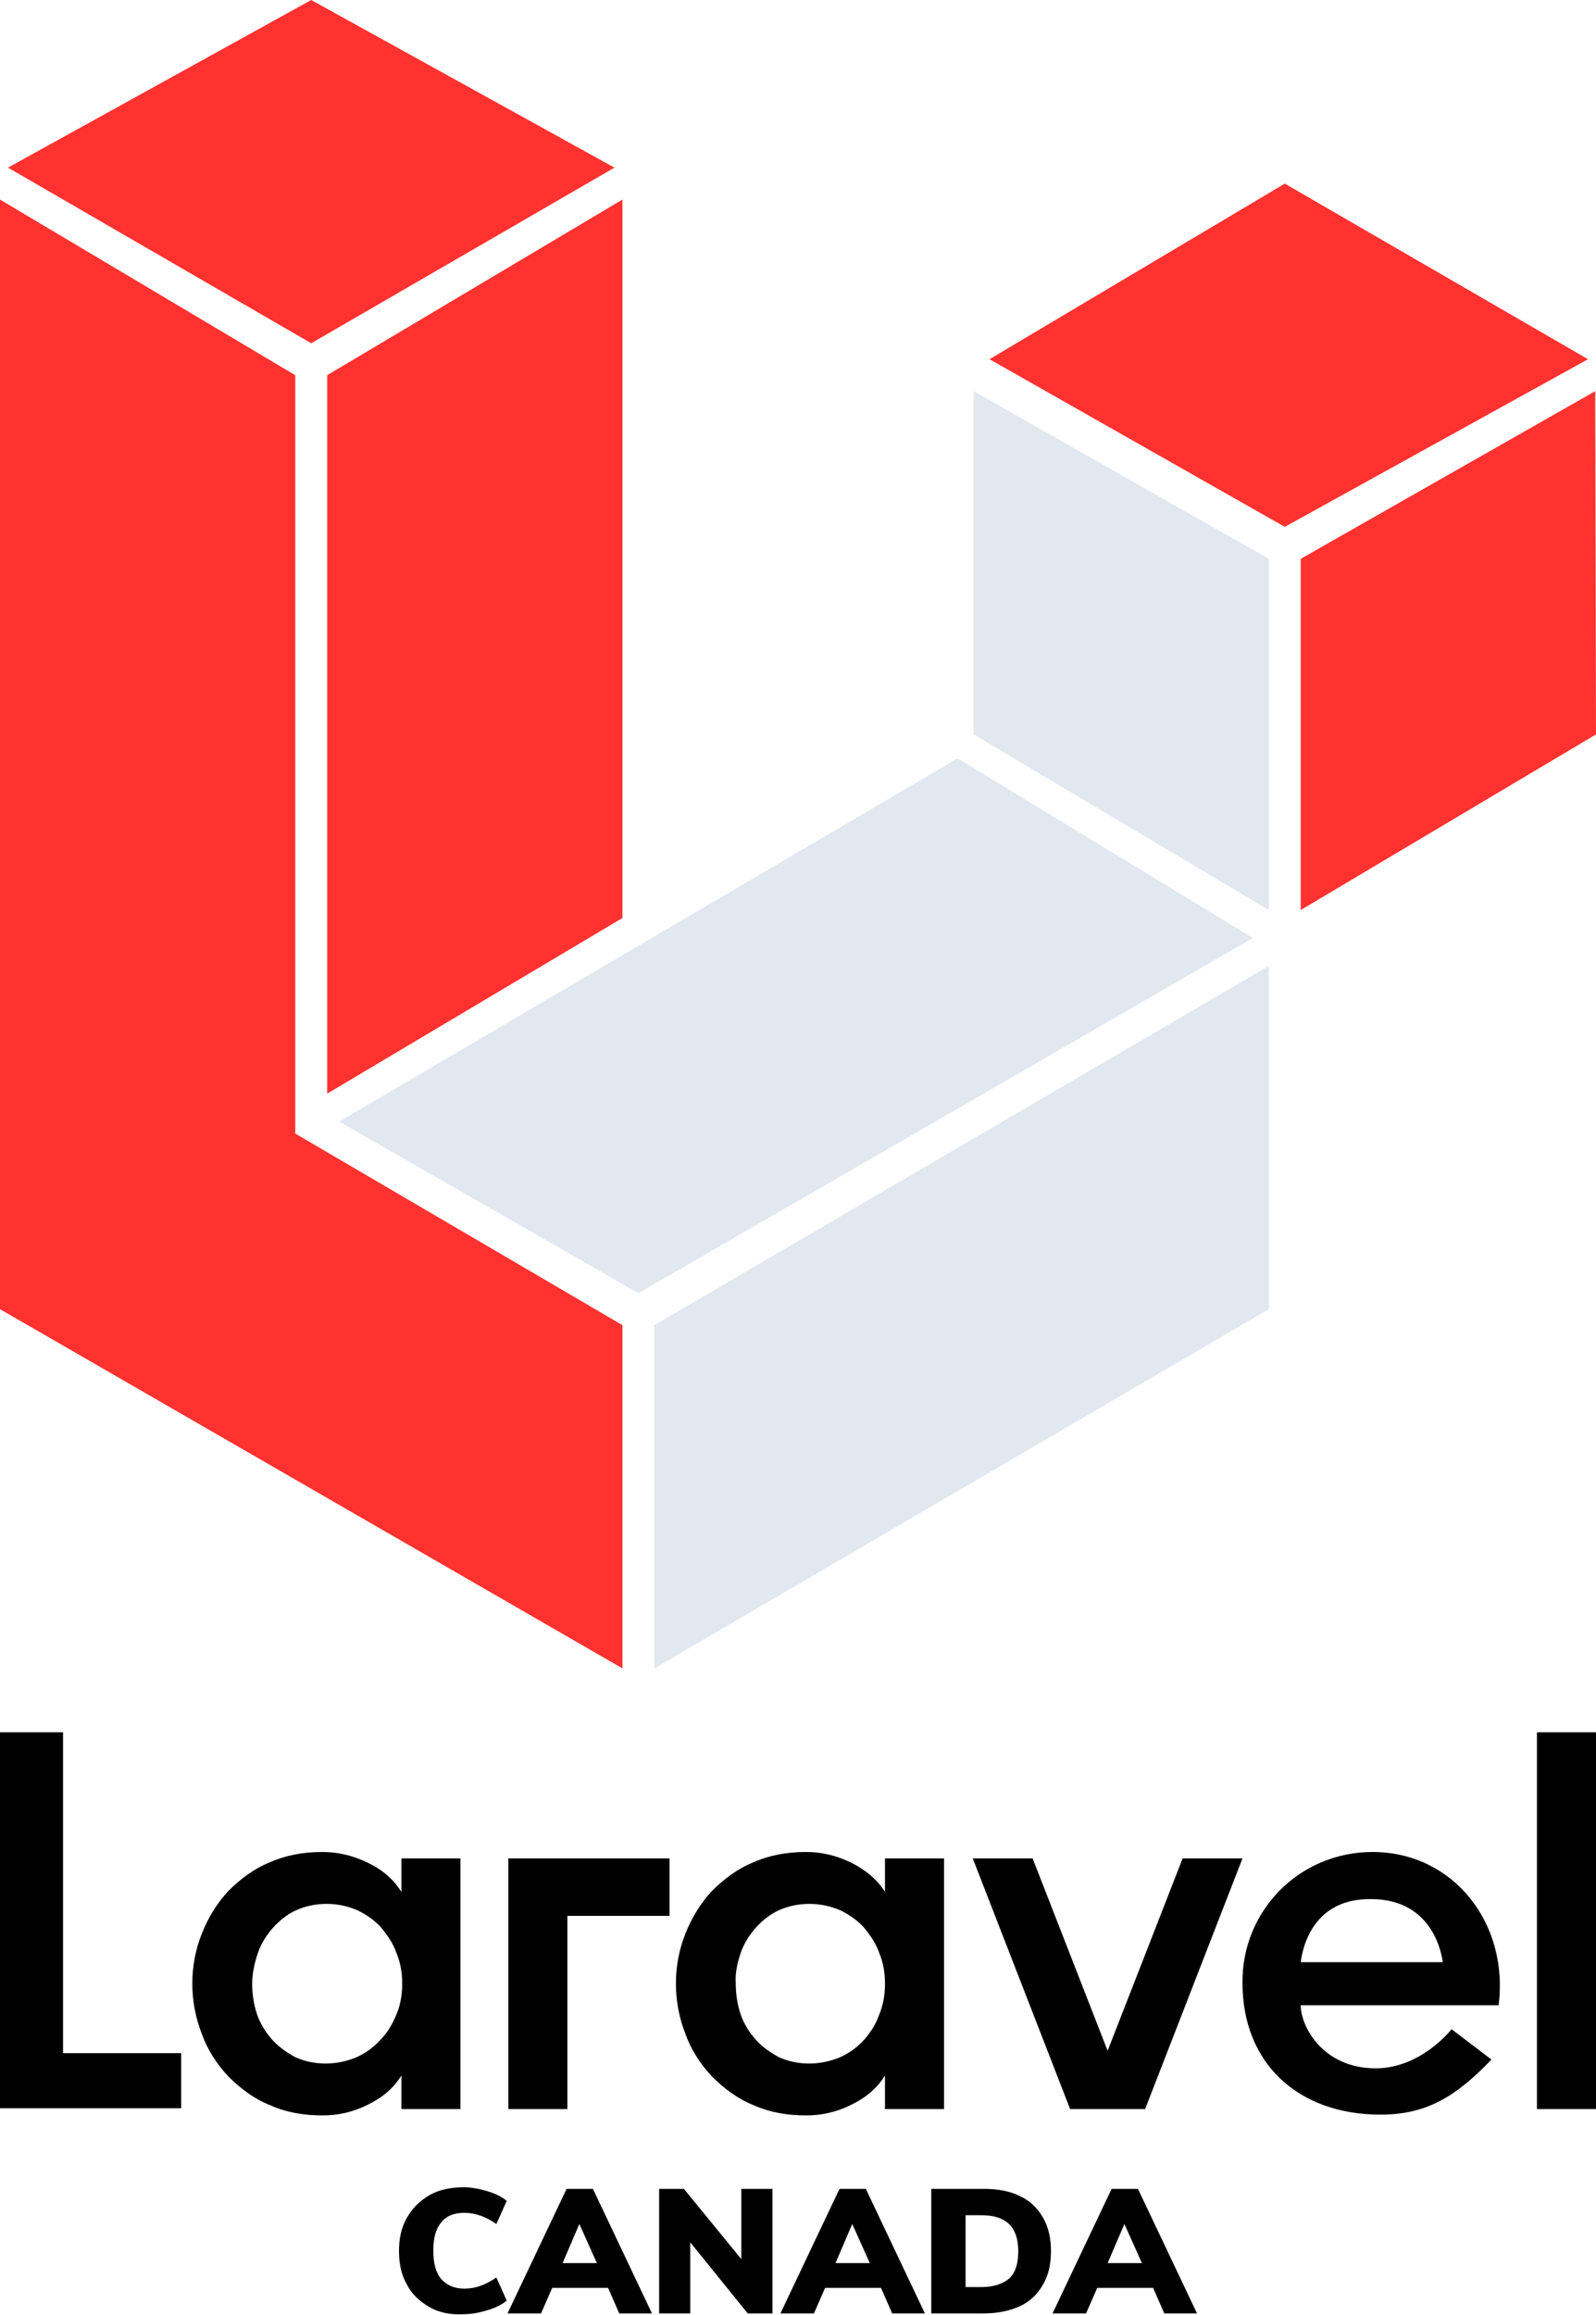 <svg xmlns="http://www.w3.org/2000/svg" width="200" height="290" viewBox="0 0 200 290">
    <title>Canada Logomark</title>
    <style>.red{fill:#ff3230}.white{fill:#e2e8f0}</style>
    <path role="TL" class="red" d="M1 21l38 22 38-22-38-21z"/>
    <path role="TR" class="red" d="M124 45l37 21 38-21-38-22z"/>
    <path role="OL" class="red" d="M0 164l78 45v-43l-41-24v-95l-37-22z"/>
    <path role="OR" class="red" d="M163 70v44l37-22-.1-43z"/>
    <path role="OB" class="white" d="M82 166v43l77-45v-43z"/>
    <path role="IL" class="red" d="M41 47v90l37-22v-90z"/>
    <path role="IR" class="white" d="M122 92l37 22v-44l-37-21z"/>
    <path role="IB" class="white" d="M42.5 140.5l37.5 21.5 77-44.5-37-22.5z"/>
    <path fill-rule="evenodd" clip-rule="evenodd" d="M7.9 217v40.2h14.8v6.9h-22.7v-47.1h7.9zm42.4 20v-4.2h7.4v31.4h-7.4v-4.2c-1 1.6-2.4 2.8-4.3 3.7-1.8.9-3.7 1.3-5.6 1.3-2.4 0-4.6-.4-6.6-1.3-2-.8-3.7-2.1-5.2-3.6-1.4-1.5-2.6-3.3-3.3-5.3-.8-2-1.2-4.2-1.2-6.3 0-2.2.4-4.3 1.2-6.3.8-2 1.9-3.8 3.3-5.3 1.5-1.5 3.2-2.8 5.2-3.6 2-.9 4.2-1.3 6.6-1.3 1.9 0 3.7.4 5.6 1.3 1.9.9 3.3 2.1 4.3 3.7zm-.6 15.3c.5-1.2.7-2.5.7-3.8 0-1.3-.2-2.6-.7-3.8-.4-1.2-1.1-2.2-1.9-3.2-.8-.9-1.8-1.6-3-2.2-1.2-.5-2.4-.8-3.9-.8-1.4 0-2.7.3-3.8.8-1.1.5-2.1 1.3-2.9 2.2-.8.9-1.5 2-1.9 3.2-.4 1.2-.7 2.5-.7 3.8 0 1.3.2 2.6.6 3.8.4 1.2 1.1 2.3 1.9 3.2.8.9 1.8 1.6 2.9 2.2 1.1.5 2.4.8 3.8.8s2.7-.3 3.9-.8c1.1-.5 2.1-1.2 3-2.2.9-.9 1.5-2 2-3.2zm14 11.9v-31.4h20.2v7.2h-12.8v24.2h-7.4zm47.2-27.2v-4.2h7.4v31.4h-7.4v-4.2c-1 1.6-2.4 2.8-4.3 3.7-1.8.9-3.7 1.3-5.6 1.3-2.4 0-4.6-.4-6.6-1.3-2-.8-3.7-2.1-5.2-3.6-1.4-1.5-2.6-3.3-3.3-5.3-.8-2-1.2-4.2-1.2-6.3 0-2.2.4-4.3 1.2-6.3.8-2 1.9-3.8 3.3-5.3 1.5-1.5 3.2-2.8 5.2-3.6 2-.9 4.2-1.3 6.6-1.3 1.9 0 3.7.4 5.6 1.3 1.8.9 3.3 2.1 4.3 3.7zm-.7 15.3c.5-1.2.7-2.5.7-3.8 0-1.3-.2-2.6-.7-3.8-.4-1.2-1.1-2.2-1.9-3.2-.8-.9-1.8-1.6-3-2.2-1.2-.5-2.4-.8-3.9-.8-1.4 0-2.7.3-3.8.8-1.1.5-2.1 1.3-2.9 2.2-.8.9-1.5 2-1.9 3.2-.4 1.2-.7 2.5-.6 3.8 0 1.3.2 2.6.6 3.8.4 1.2 1.1 2.3 1.9 3.2.8.9 1.8 1.6 2.9 2.2 1.1.5 2.4.8 3.8.8s2.7-.3 3.9-.8c1.1-.5 2.1-1.2 3-2.2.8-.9 1.5-2 1.9-3.2zm38-19.5h7.5l-12.2 31.4h-9.4l-12.2-31.4h7.5l9.4 24.1 9.4-24.1zm23.8-.8c10.1 0 17.1 8.9 15.8 19.2h-24.8c0 2.7 2.8 7.9 9.4 7.9 5.7 0 9.5-4.9 9.5-4.9l5 3.8c-4.5 4.7-8.2 6.9-13.9 6.9-10.3 0-17.3-6.4-17.3-16.5-.1-9 7.1-16.4 16.3-16.4zm-9 13.8h17.8c-.1-.6-1-7.9-9-7.9-7.9-.1-8.7 7.2-8.8 7.9zm29.6 18.4v-47.2h7.4v47.2h-7.4z"/>
    <path d="M53.8 289c-1.2-.7-2.2-1.6-2.8-2.8-.7-1.2-1-2.6-1-4.2s.3-3 1-4.2c.7-1.2 1.6-2.1 2.8-2.8 1.2-.7 2.7-1 4.3-1 1 0 2 .2 3 .5s1.8.7 2.4 1.2l-1.3 2.9c-1.3-.9-2.6-1.4-4-1.4-1.3 0-2.3.4-2.9 1.2-.7.8-1 2-1 3.5 0 1.6.3 2.8 1 3.6.7.8 1.7 1.2 2.9 1.2 1.4 0 2.7-.5 4-1.4l1.3 2.9c-.6.5-1.4.9-2.4 1.2-1 .3-2 .5-3 .5-1.6.1-3.1-.2-4.3-.9zM77.6 289.8l-1.4-3.2h-7l-1.4 3.2h-4.2l7.4-15.6h3.3l7.4 15.6h-4.1zm-7.1-6.3h4.3l-2.2-4.9-2.1 4.9zM92.9 274.2h3.9v15.6h-3.1l-7.2-8.9v8.9h-3.9v-15.6h3.1l7.2 8.8v-8.8zM111.8 289.8l-1.4-3.2h-7l-1.4 3.2h-4.2l7.4-15.6h3.3l7.4 15.6h-4.1zm-7.1-6.3h4.3l-2.2-4.9-2.1 4.9zM116.8 274.2h6.5c1.8 0 3.3.3 4.5.9 1.3.6 2.2 1.5 2.9 2.7.7 1.2 1 2.6 1 4.2s-.3 3-1 4.2c-.7 1.2-1.6 2.1-2.9 2.7-1.3.6-2.8.9-4.6.9h-6.5v-15.6zm6.2 12.3c1.5 0 2.7-.4 3.5-1.1.8-.8 1.1-1.9 1.1-3.4 0-3-1.5-4.5-4.6-4.5h-2v9h2zM145.9 289.8l-1.4-3.2h-7l-1.4 3.2h-4.2l7.4-15.6h3.3l7.4 15.6h-4.1zm-7.1-6.3h4.3l-2.2-4.9-2.1 4.9z"/>
</svg>
